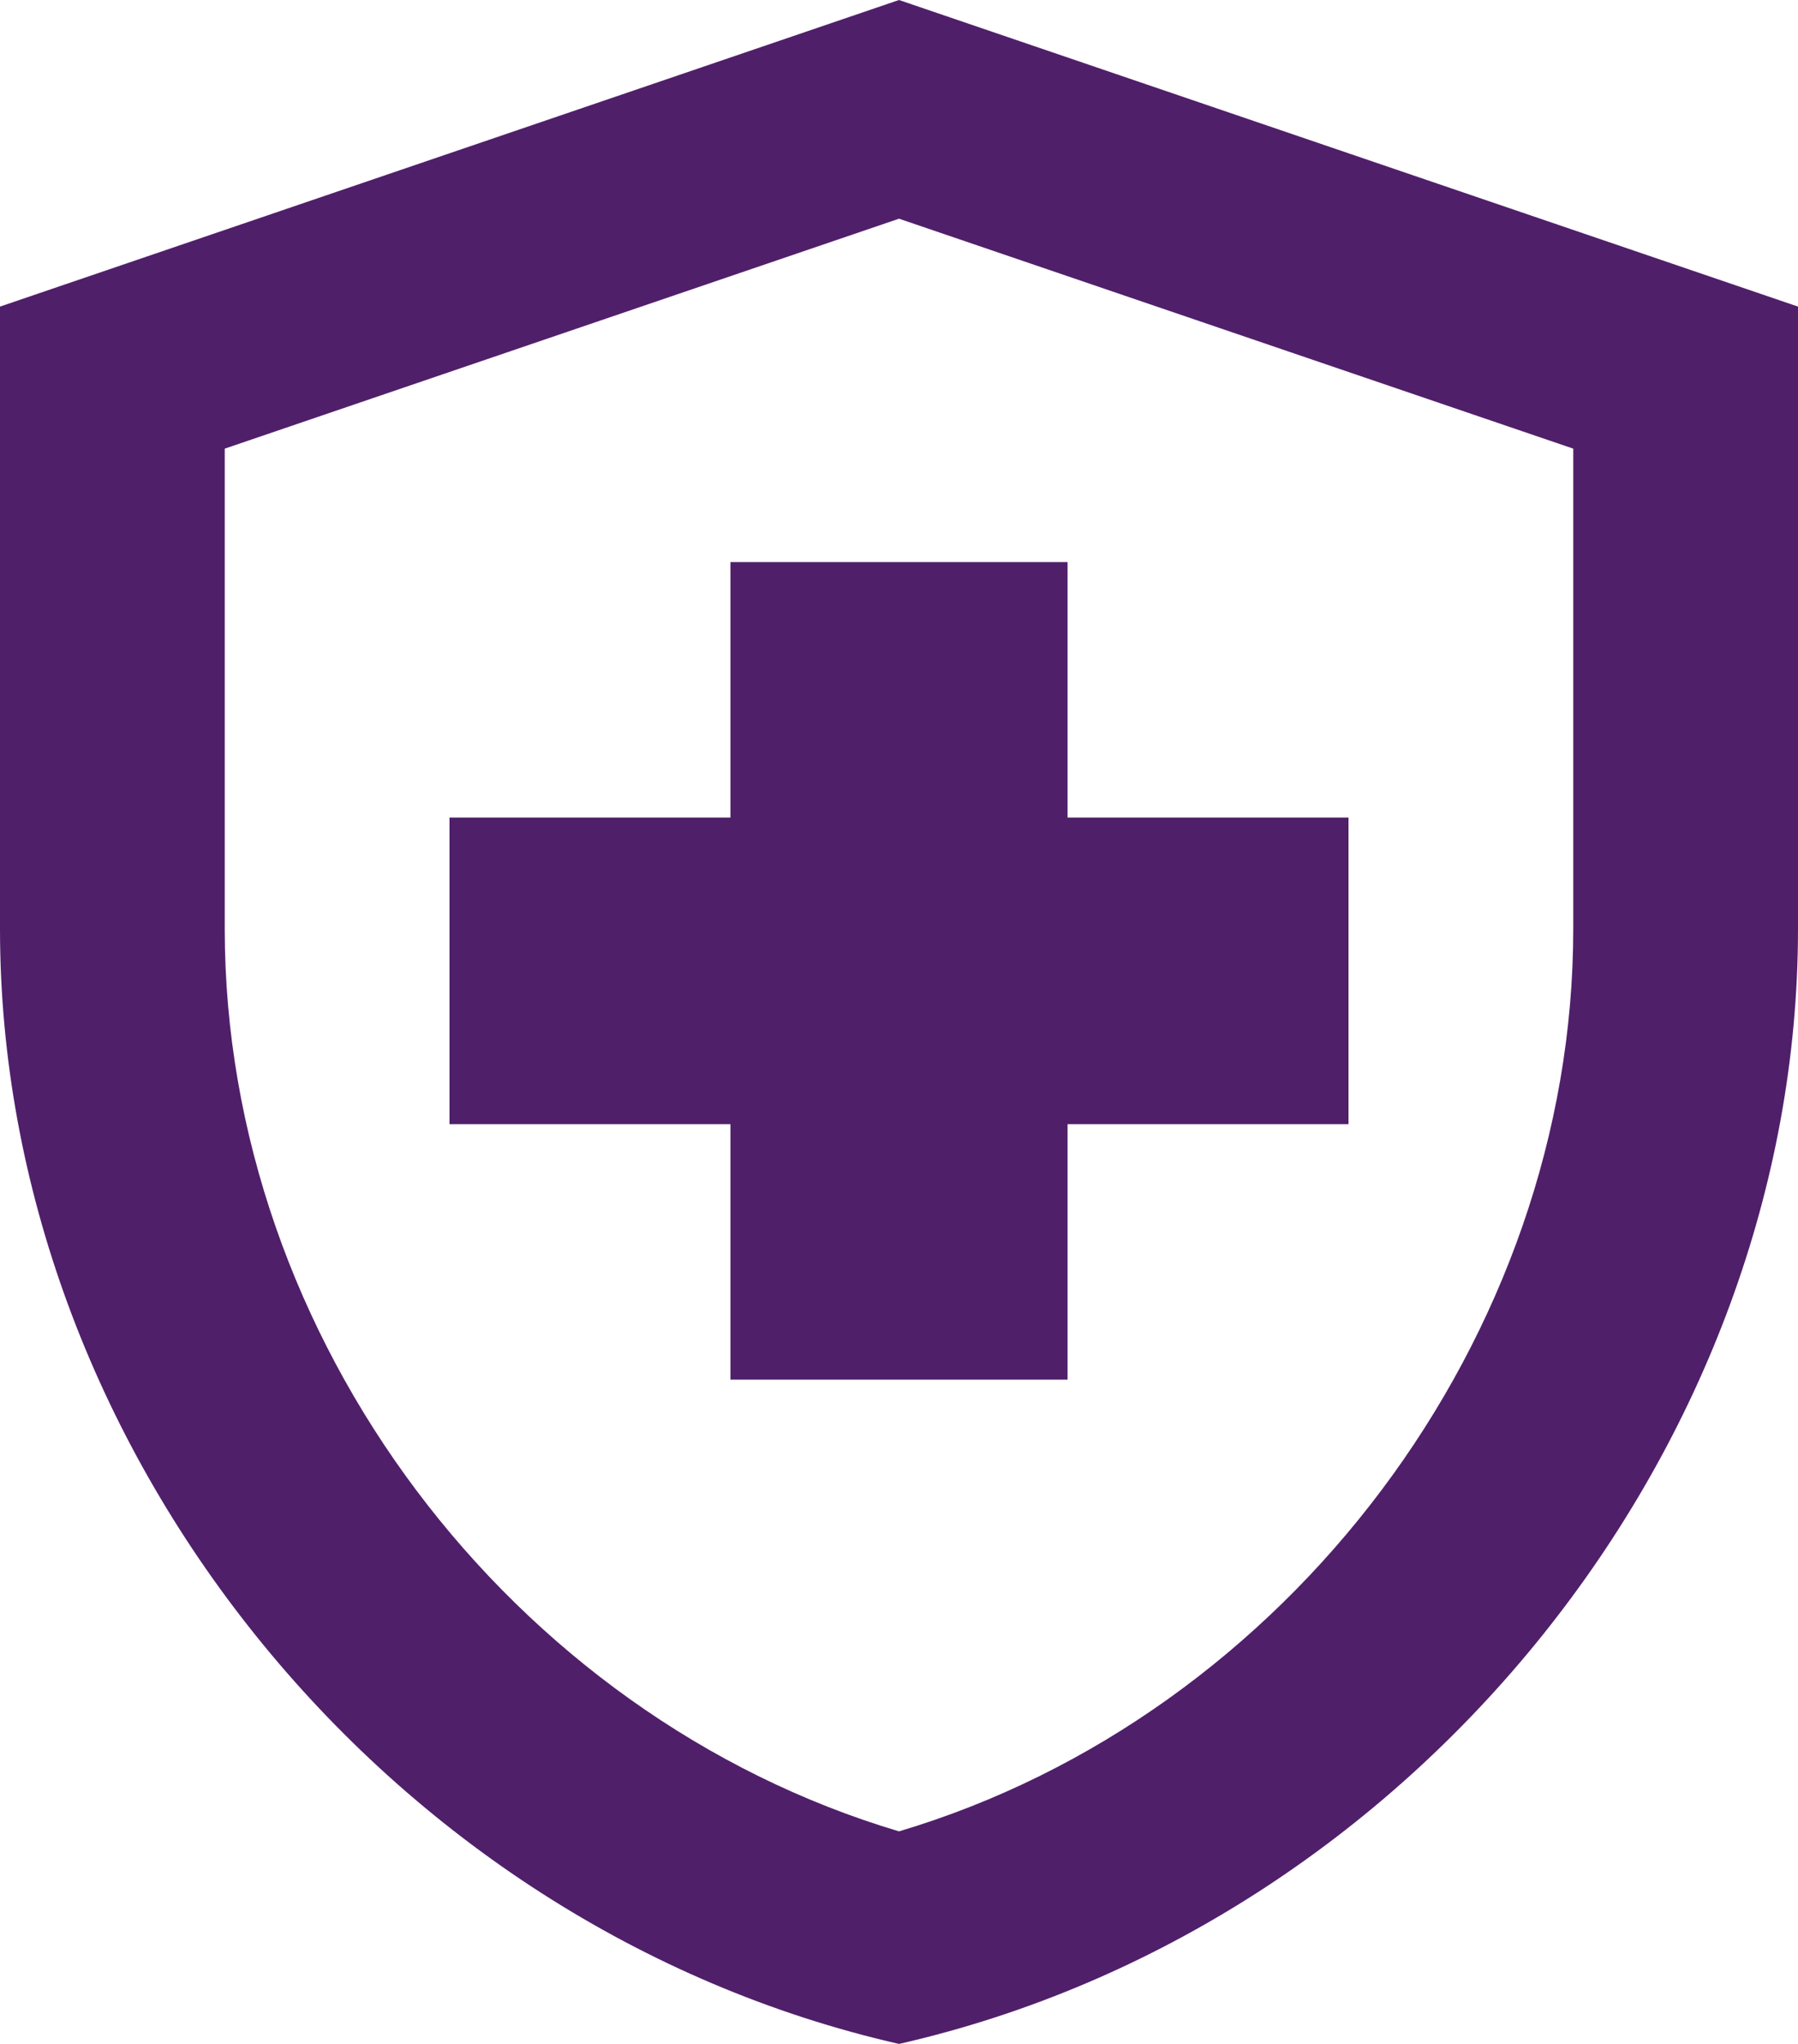 <svg width="220" height="250" viewBox="0 0 220 250" fill="none" xmlns="http://www.w3.org/2000/svg">
<path d="M89.375 137.5H55V100H89.375V68.75H130.625V100H165V137.5H130.625V168.75H89.375V137.5ZM110 0L0 37.5V113.625C0 176.75 46.888 235.625 110 250C173.113 235.625 220 176.75 220 113.625V37.5L110 0ZM192.5 113.625C192.5 163.625 157.438 209.875 110 224C62.562 209.875 27.5 163.75 27.5 113.625V54.875L110 26.75L192.5 54.875V113.625Z" fill="#501F6A"/>
</svg>
